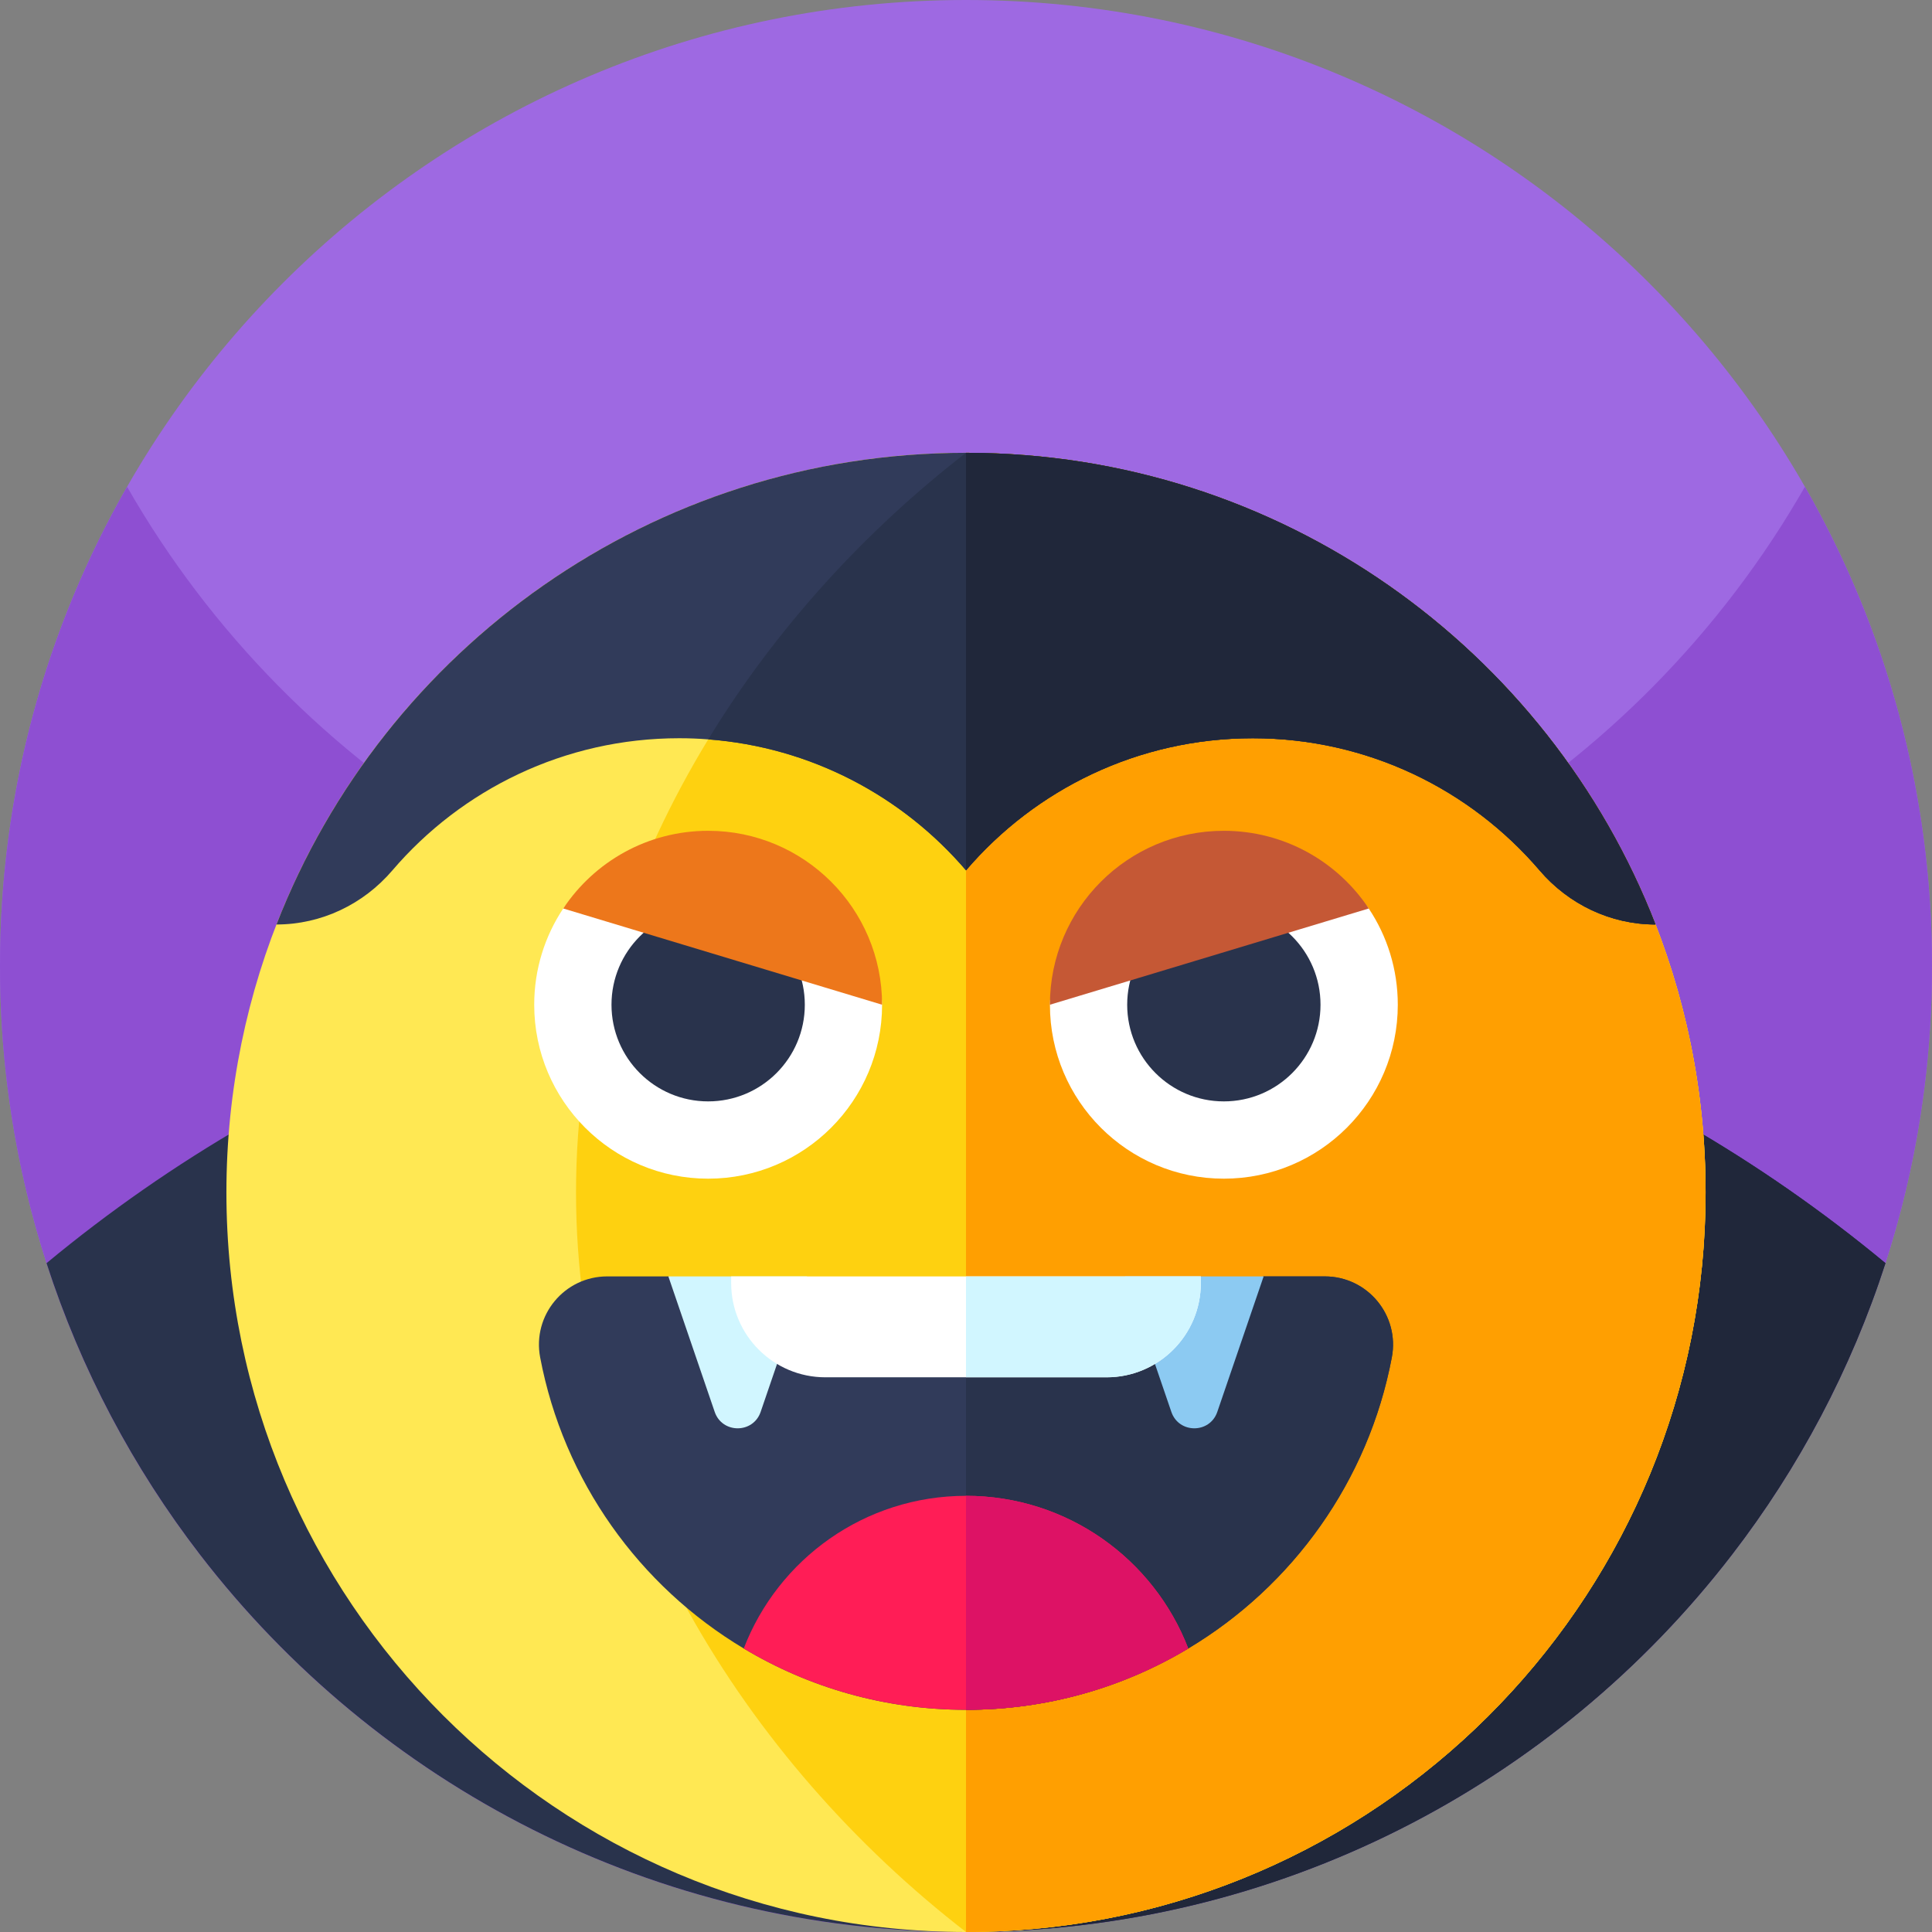 <svg id="Capa_1" enable-background="new 0 0 512 512" height="512" viewBox="0 0 512 512" width="512" xmlns="http://www.w3.org/2000/svg"><rect x="0" y="0" width="512" height="512" fill="#808080" stroke="none"/><path d="m512 256c0 27.48-4.33 53.94-12.33 78.75-9.12 28.2-22.98 54.26-40.66 77.23-46.81 60.82-120.33 100.02-203.01 100.02s-156.2-39.2-203.01-100.02c-17.68-22.97-31.54-49.03-40.66-77.23-8-24.81-12.33-51.27-12.33-78.75 0-141.38 114.62-256 256-256s256 114.62 256 256z" fill="#9e69e2"/><path d="m512 256c0 87.11-43.52 164.07-110 210.31-41.41 28.8-91.73 45.69-146 45.69s-104.59-16.89-146-45.69c-66.48-46.24-110-123.2-110-210.31 0-46.22 12.25-89.57 33.68-127 44.12 77.07 127.16 129 222.32 129s178.21-51.93 222.32-129c21.43 37.43 33.68 80.78 33.68 127z" fill="#8e4fd2"/><path d="m499.67 334.75c-9.12 28.2-22.98 54.26-40.66 77.23-46.81 60.82-120.33 100.02-203.01 100.02s-156.2-39.2-203.01-100.02c-17.68-22.97-31.54-49.03-40.66-77.23 66.14-54.81 151.05-87.75 243.67-87.75s177.53 32.94 243.67 87.75z" fill="#29334c"/><path d="m499.67 334.75c-9.12 28.2-22.98 54.26-40.66 77.23-46.81 60.82-120.33 100.02-203.01 100.02v-265c92.62 0 177.53 32.94 243.67 87.75z" fill="#20273a"/><path d="m452 316c0 105.34-83.12 191.28-187.34 195.81-.31.02-.62.03-.93.04-.87.03-1.74.06-2.6.08-1.73.05-3.44.07-5.13.07-108.24 0-196-87.76-196-196s87.76-196 196-196h.28c108.11.15 195.72 87.85 195.72 196z" fill="#ffe853"/><path d="m452 316c0 105.34-83.12 191.28-187.34 195.81-.31.02-.62.03-.93.04-.87.03-1.74.06-2.6.08-1.73.05-3.44.07-5.13.07-58.54-45.3-103.35-116.25-103.35-196s44.81-150.7 103.35-196h.28c108.11.15 195.72 87.85 195.72 196z" fill="#fed110"/><path d="m452 316c0 108.244-87.756 196-196 196v-392c108.244 0 196 87.756 196 196z" fill="#ff9f01"/><path d="m368.85 359.73c-6.2 32.77-26.3 60.6-53.95 77.14-17.21 10.32-37.36 16.25-58.9 16.25s-41.69-5.93-58.9-16.25c-27.65-16.54-47.75-44.37-53.95-77.14-2.12-11.14 6.42-21.47 17.76-21.47h10.42 5.793l78.877 18 78.877-18h5.793 10.42c11.34 0 19.88 10.33 17.76 21.47z" fill="#313b5a"/><path d="m368.85 359.73c-6.2 32.77-26.3 60.6-53.95 77.14-17.21 10.32-37.36 16.25-58.9 16.25v-89.86l78.877-25h5.793 10.42c11.34 0 19.88 10.33 17.76 21.47z" fill="#29334c"/><path d="m314.905 436.873c-17.217 10.315-37.366 16.244-58.905 16.244s-41.687-5.929-58.905-16.244c9.101-23.672 32.039-40.462 58.905-40.462s49.804 16.791 58.905 40.462z" fill="#ff1d56"/><path d="m314.905 436.873c-17.217 10.315-37.366 16.244-58.905 16.244v-56.706c26.865 0 49.804 16.791 58.905 40.462z" fill="#dd1265"/><path d="m201.579 374.166 12.28-35.906h-36.736l12.28 35.906c1.984 5.802 10.191 5.802 12.176 0z" fill="#d1f6ff"/><path d="m322.597 374.166 12.28-35.906h-36.736l12.28 35.906c1.985 5.802 10.192 5.802 12.176 0z" fill="#8ccaf2"/><path d="m318.234 338.26v1.764c0 13.789-11.187 24.976-24.976 24.976h-74.516c-13.789 0-24.976-11.187-24.976-24.976v-1.764z" fill="#fff"/><path d="m318.234 338.26v1.764c0 13.789-11.187 24.976-24.976 24.976h-37.258v-26.74z" fill="#d1f6ff"/><path d="m233.762 266.264c0 25.458-20.638 46.095-46.095 46.095-25.458 0-46.095-20.638-46.095-46.095 0-9.432 2.833-18.203 7.695-25.508 8.259-12.41 84.495.05 84.495 25.508z" fill="#fff"/><circle cx="187.667" cy="266.264" fill="#29334c" r="25.616"/><path d="m370.43 266.26c0 25.46-20.64 46.1-46.1 46.1-25.45 0-46.09-20.64-46.09-46.1 0-25.45 76.24-37.91 84.49-25.5 4.87 7.3 7.7 16.08 7.7 25.5z" fill="#fff"/><circle cx="324.333" cy="266.264" fill="#29334c" r="25.616"/><path d="m362.73 240.76-84.49 25.5c0-25.45 20.64-46.09 46.09-46.09 16.03 0 30.15 8.18 38.4 20.59z" fill="#c55835"/><path d="m149.272 240.76 84.49 25.5c0-25.45-20.64-46.09-46.09-46.09-16.03 0-30.15 8.18-38.4 20.59z" fill="#ed771b"/><path d="m438.73 245c-11.86 0-23.01-5.32-30.71-14.33-18.34-21.44-45.59-35.03-76.02-35.03-30.42 0-57.66 13.58-76 35.01-16.78-19.61-41.01-32.64-68.31-34.71-2.54-.2-5.1-.3-7.69-.3-30.43 0-57.68 13.59-76.02 35.03-7.7 9.01-18.85 14.33-30.71 14.33 28.45-73.14 99.54-125 182.73-125h.28c41.54.06 80.05 13.04 111.73 35.14 31.67 22.1 56.51 53.32 70.72 89.86z" fill="#313b5a"/><path d="m438.73 245c-11.86 0-23.01-5.32-30.71-14.33-18.34-21.44-45.59-35.03-76.02-35.03-30.42 0-57.66 13.58-76 35.01-16.78-19.61-41.01-32.64-68.31-34.71 18.01-29.55 41.75-55.38 68.31-75.94h.28c41.54.06 80.05 13.04 111.73 35.14 31.67 22.1 56.51 53.32 70.72 89.86z" fill="#29334c"/><path d="m438.73 245c-11.86 0-23.01-5.32-30.71-14.33-18.34-21.44-45.59-35.03-76.02-35.03-30.42 0-57.66 13.58-76 35.01v-110.65h.28c41.54.06 80.05 13.04 111.73 35.14 31.67 22.1 56.51 53.32 70.72 89.86z" fill="#20273a"/></svg>